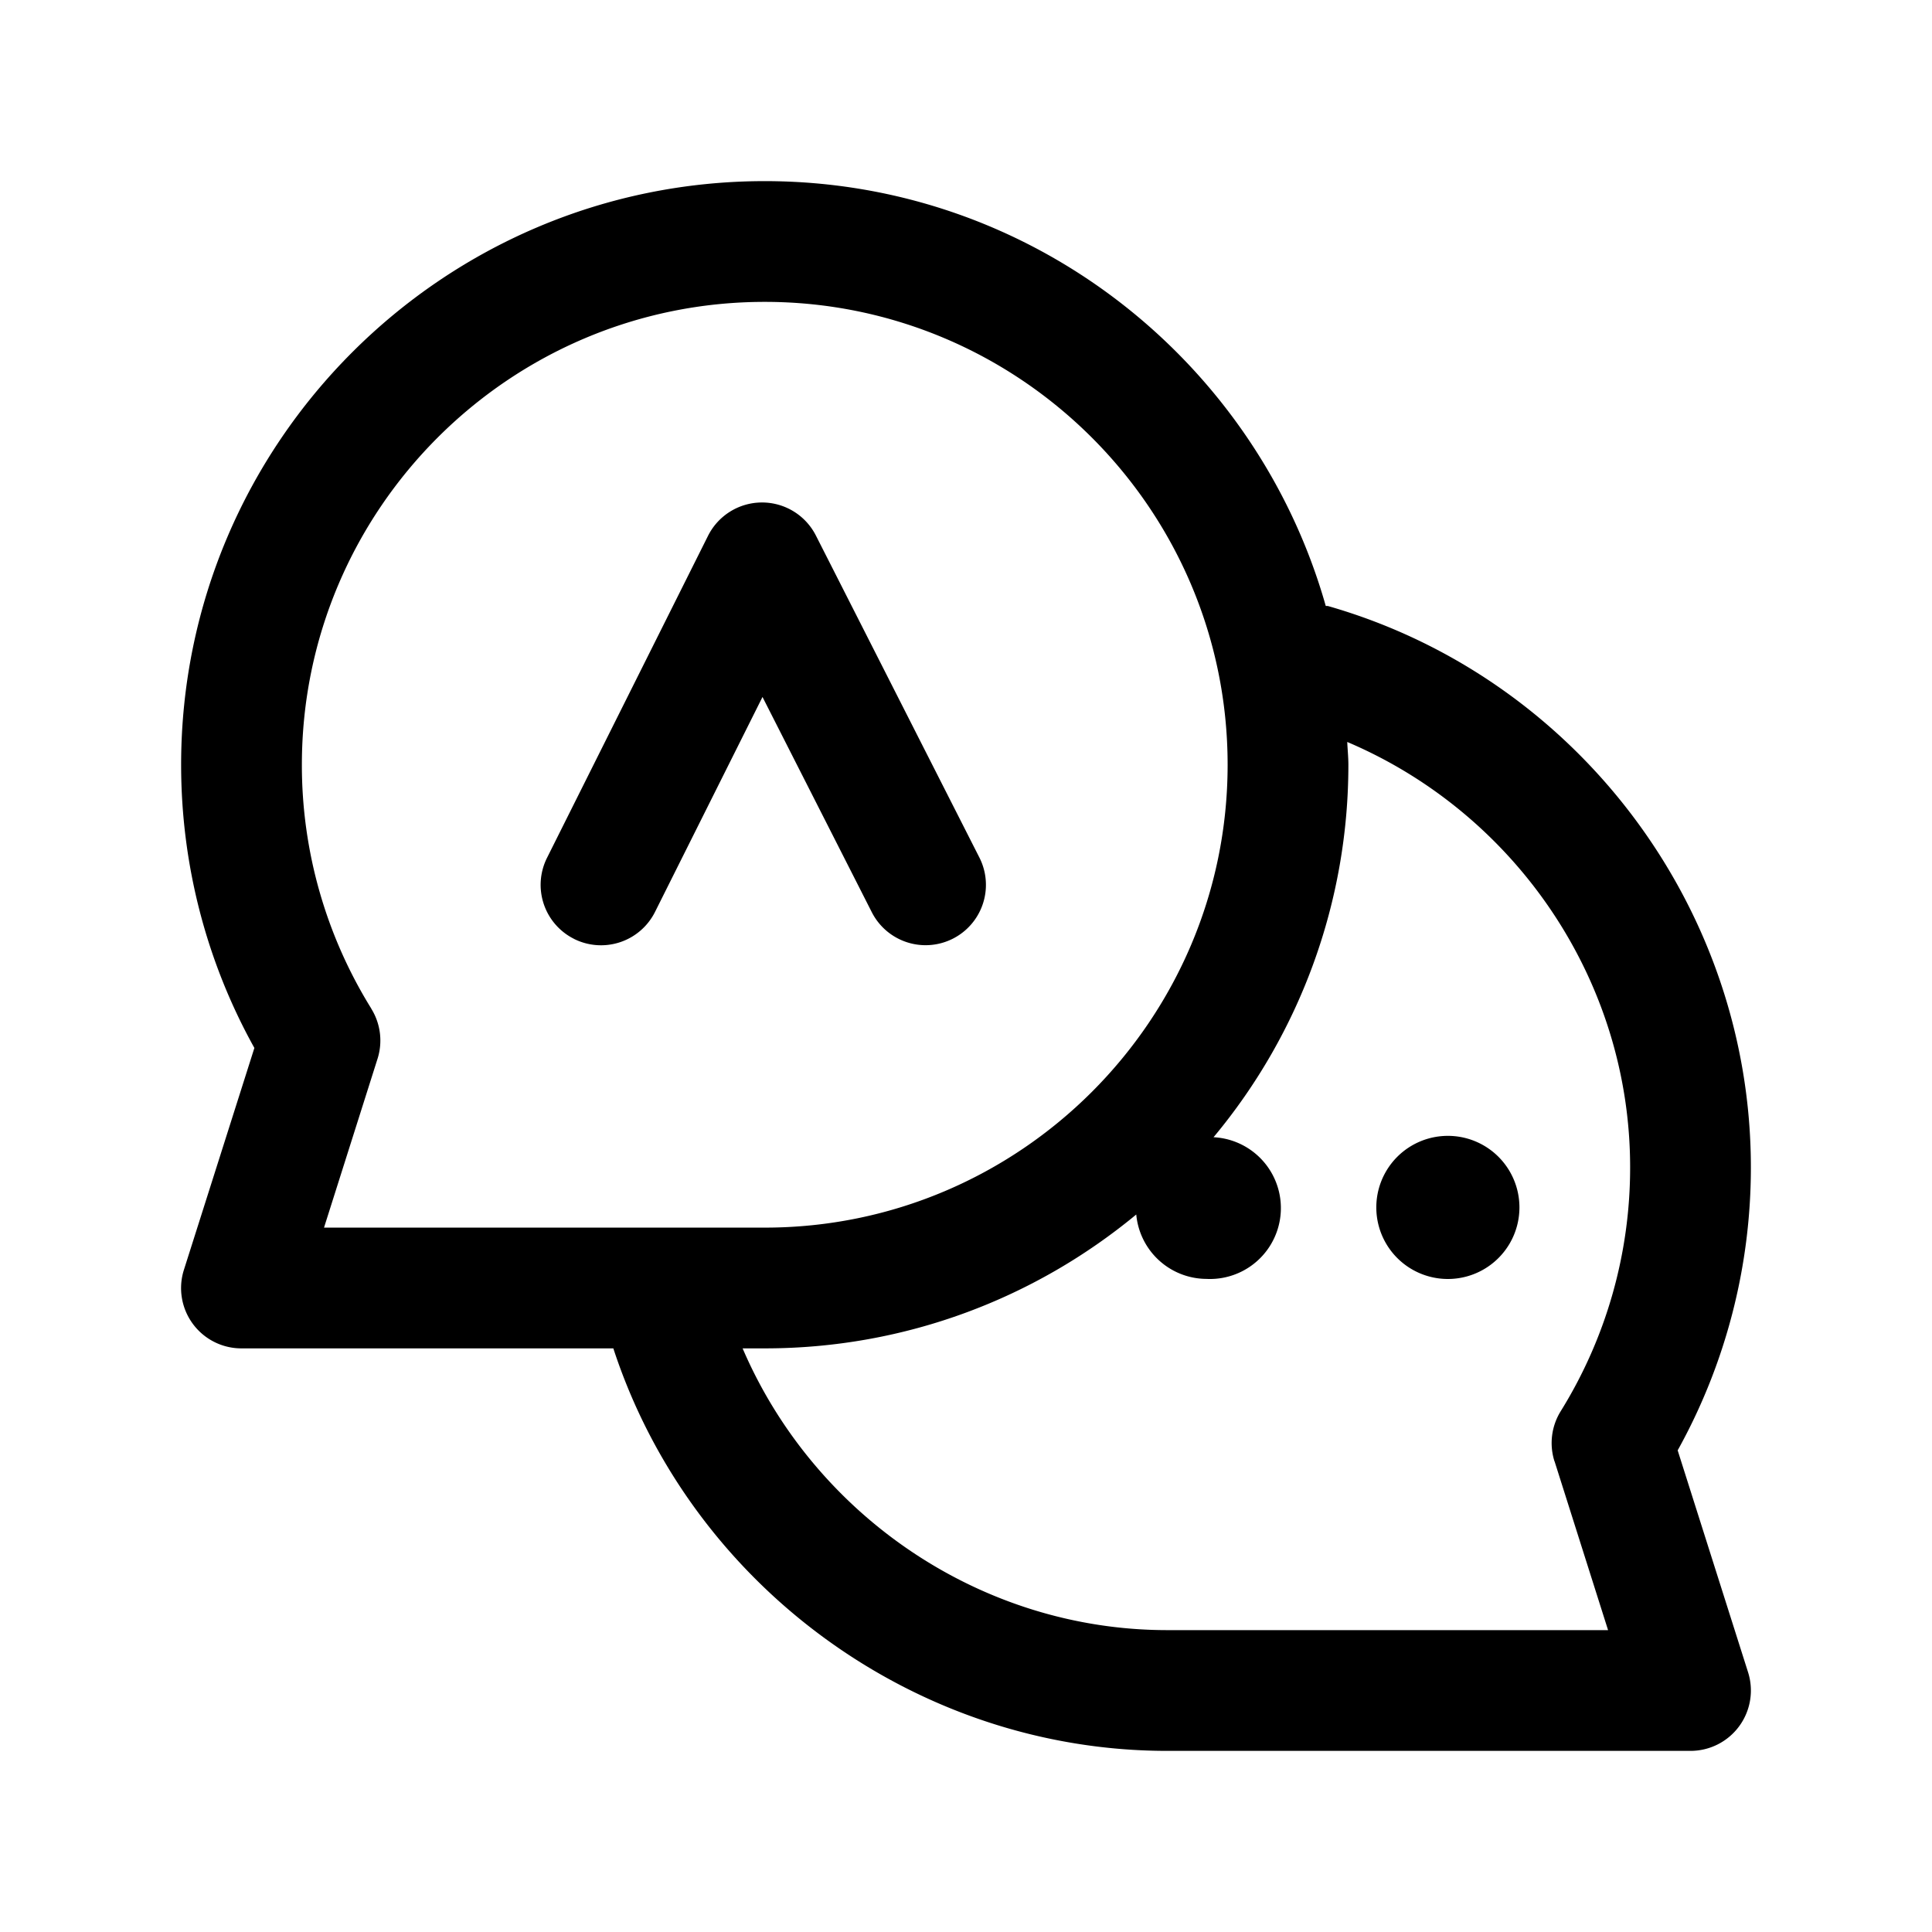 <svg xmlns="http://www.w3.org/2000/svg" viewBox="0 0 24 24" data-test="languagesSvg" class="tc-svg-icon"><path d="M17.986 14.11a.889.889 0 100 1.778.889.889 0 000-1.778zM7.13 11.663a.75.75 0 001.007-.335l1.335-2.67 1.358 2.674a.749.749 0 101.336-.68l-2.031-4a.75.75 0 00-.669-.41h-.002a.75.75 0 00-.669.415l-2 4a.75.75 0 00.336 1.006z"/><path d="M20.84 18.018a7.238 7.238 0 00.91-3.518c0-3.22-2.16-6.085-5.251-6.971-.01-.003-.02 0-.03-.002-.862-3.04-3.656-5.277-6.969-5.277-3.998 0-7.25 3.252-7.25 7.25 0 1.236.313 2.445.91 3.518l-.875 2.755A.749.749 0 003 16.75h4.619c.965 2.95 3.764 5 6.881 5H21a.75.75 0 00.715-.977l-.874-2.755zM4.613 12.53A5.733 5.733 0 013.75 9.5c0-3.17 2.58-5.75 5.75-5.75s5.75 2.58 5.75 5.75-2.58 5.75-5.75 5.75H4.025l.665-2.098a.75.75 0 00-.078-.622zm14.698 5.622l.665 2.098H14.5c-2.304 0-4.38-1.416-5.275-3.5H9.5c1.752 0 3.36-.625 4.615-1.663a.88.88 0 00.871.8.88.88 0 00.089-1.76A7.216 7.216 0 0016.75 9.5c0-.095-.01-.188-.014-.283 2.095.89 3.514 2.965 3.514 5.283a5.733 5.733 0 01-.862 3.03.75.75 0 00-.078.622z"/></svg>